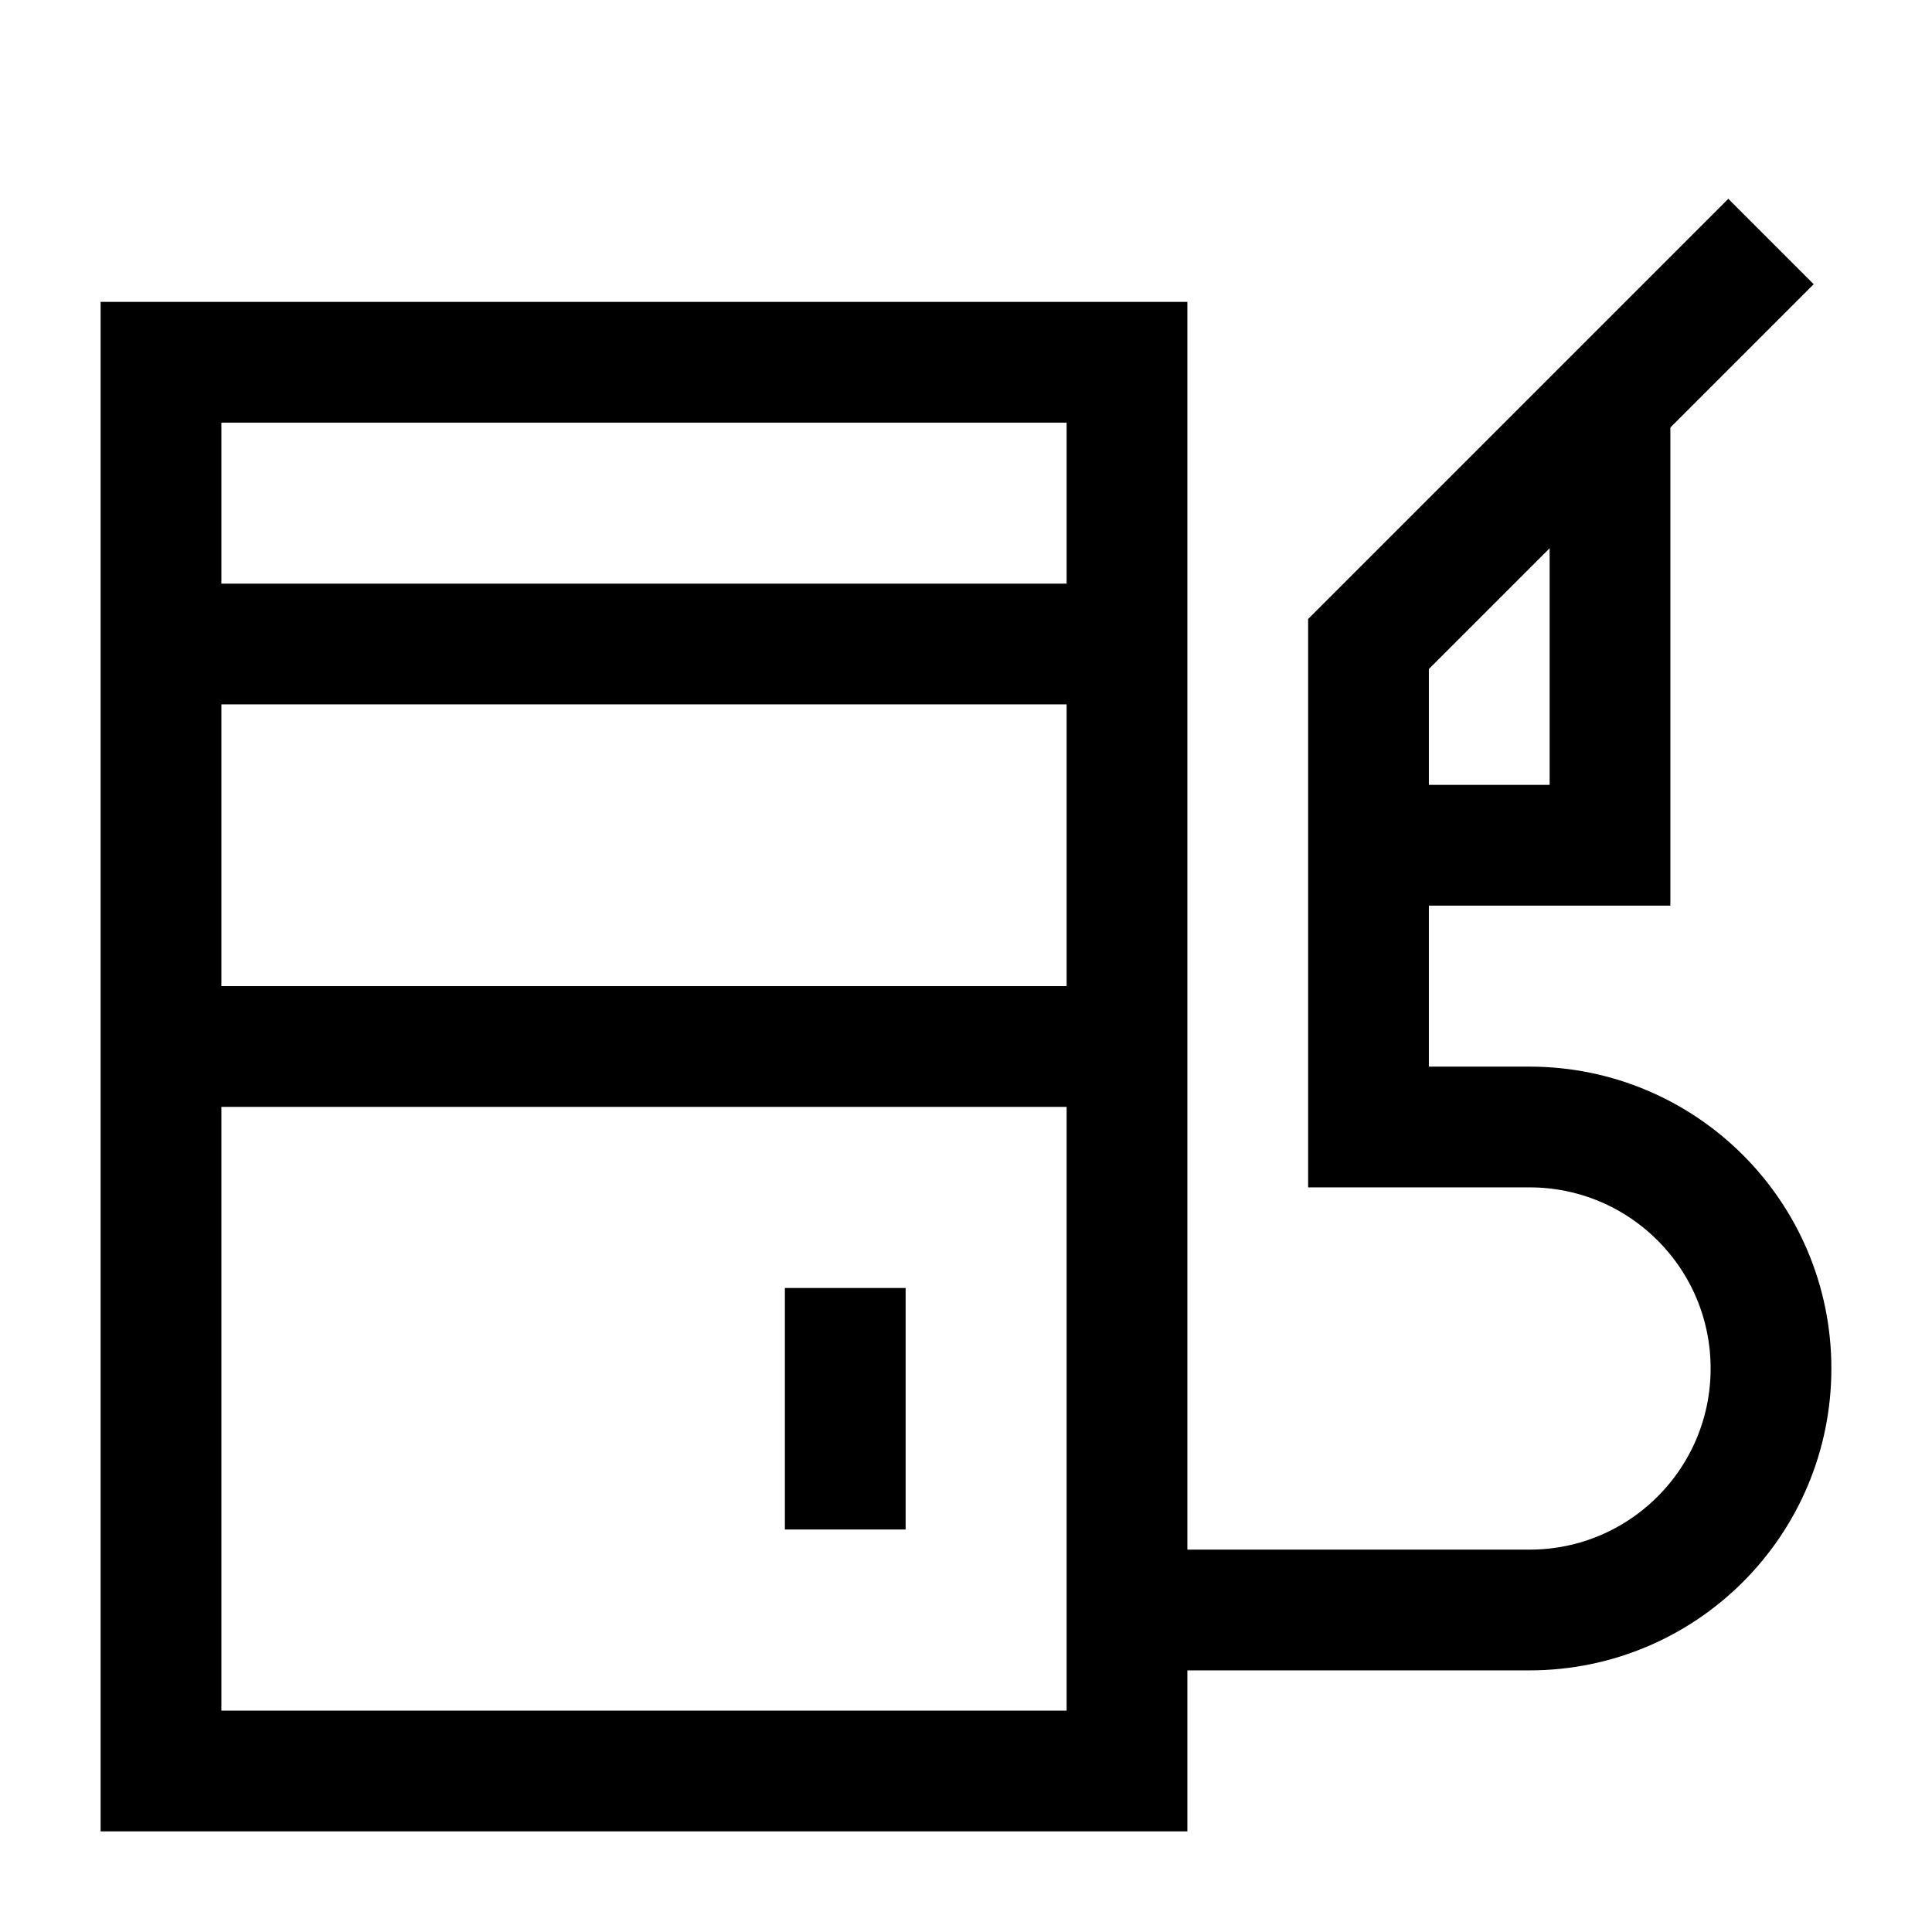 <svg xmlns="http://www.w3.org/2000/svg" fill="none" viewBox="0 0 24 24" id="Gas-Station-Fuel-Petroleum--Streamline-Sharp">
  <desc>
    Gas Station Fuel Petroleum Streamline Icon: https://streamlinehq.com
  </desc>
  <g id="gas-station-fuel-petroleum">
    <path id="Rectangle 907" stroke="#000000" d="M2 4.5h12V22H2V4.5Z" stroke-width="1.5"></path>
    <path id="Vector 3373" stroke="#000000" d="M2 8h12" stroke-width="1.5"></path>
    <path id="Vector 3374" stroke="#000000" d="M2 13h12" stroke-width="1.5"></path>
    <path id="Vector 3375" stroke="#000000" d="M10.5 16v3" stroke-width="1.5"></path>
    <path id="Vector 3376" stroke="#000000" d="M14 20h5c1.657 0 3 -1.343 3 -3s-1.343 -3 -3 -3h-2V8l5 -5" stroke-width="1.5"></path>
    <path id="Vector 3377" stroke="#000000" d="M20 5v5.5h-3" stroke-width="1.5"></path>
  </g>
</svg>